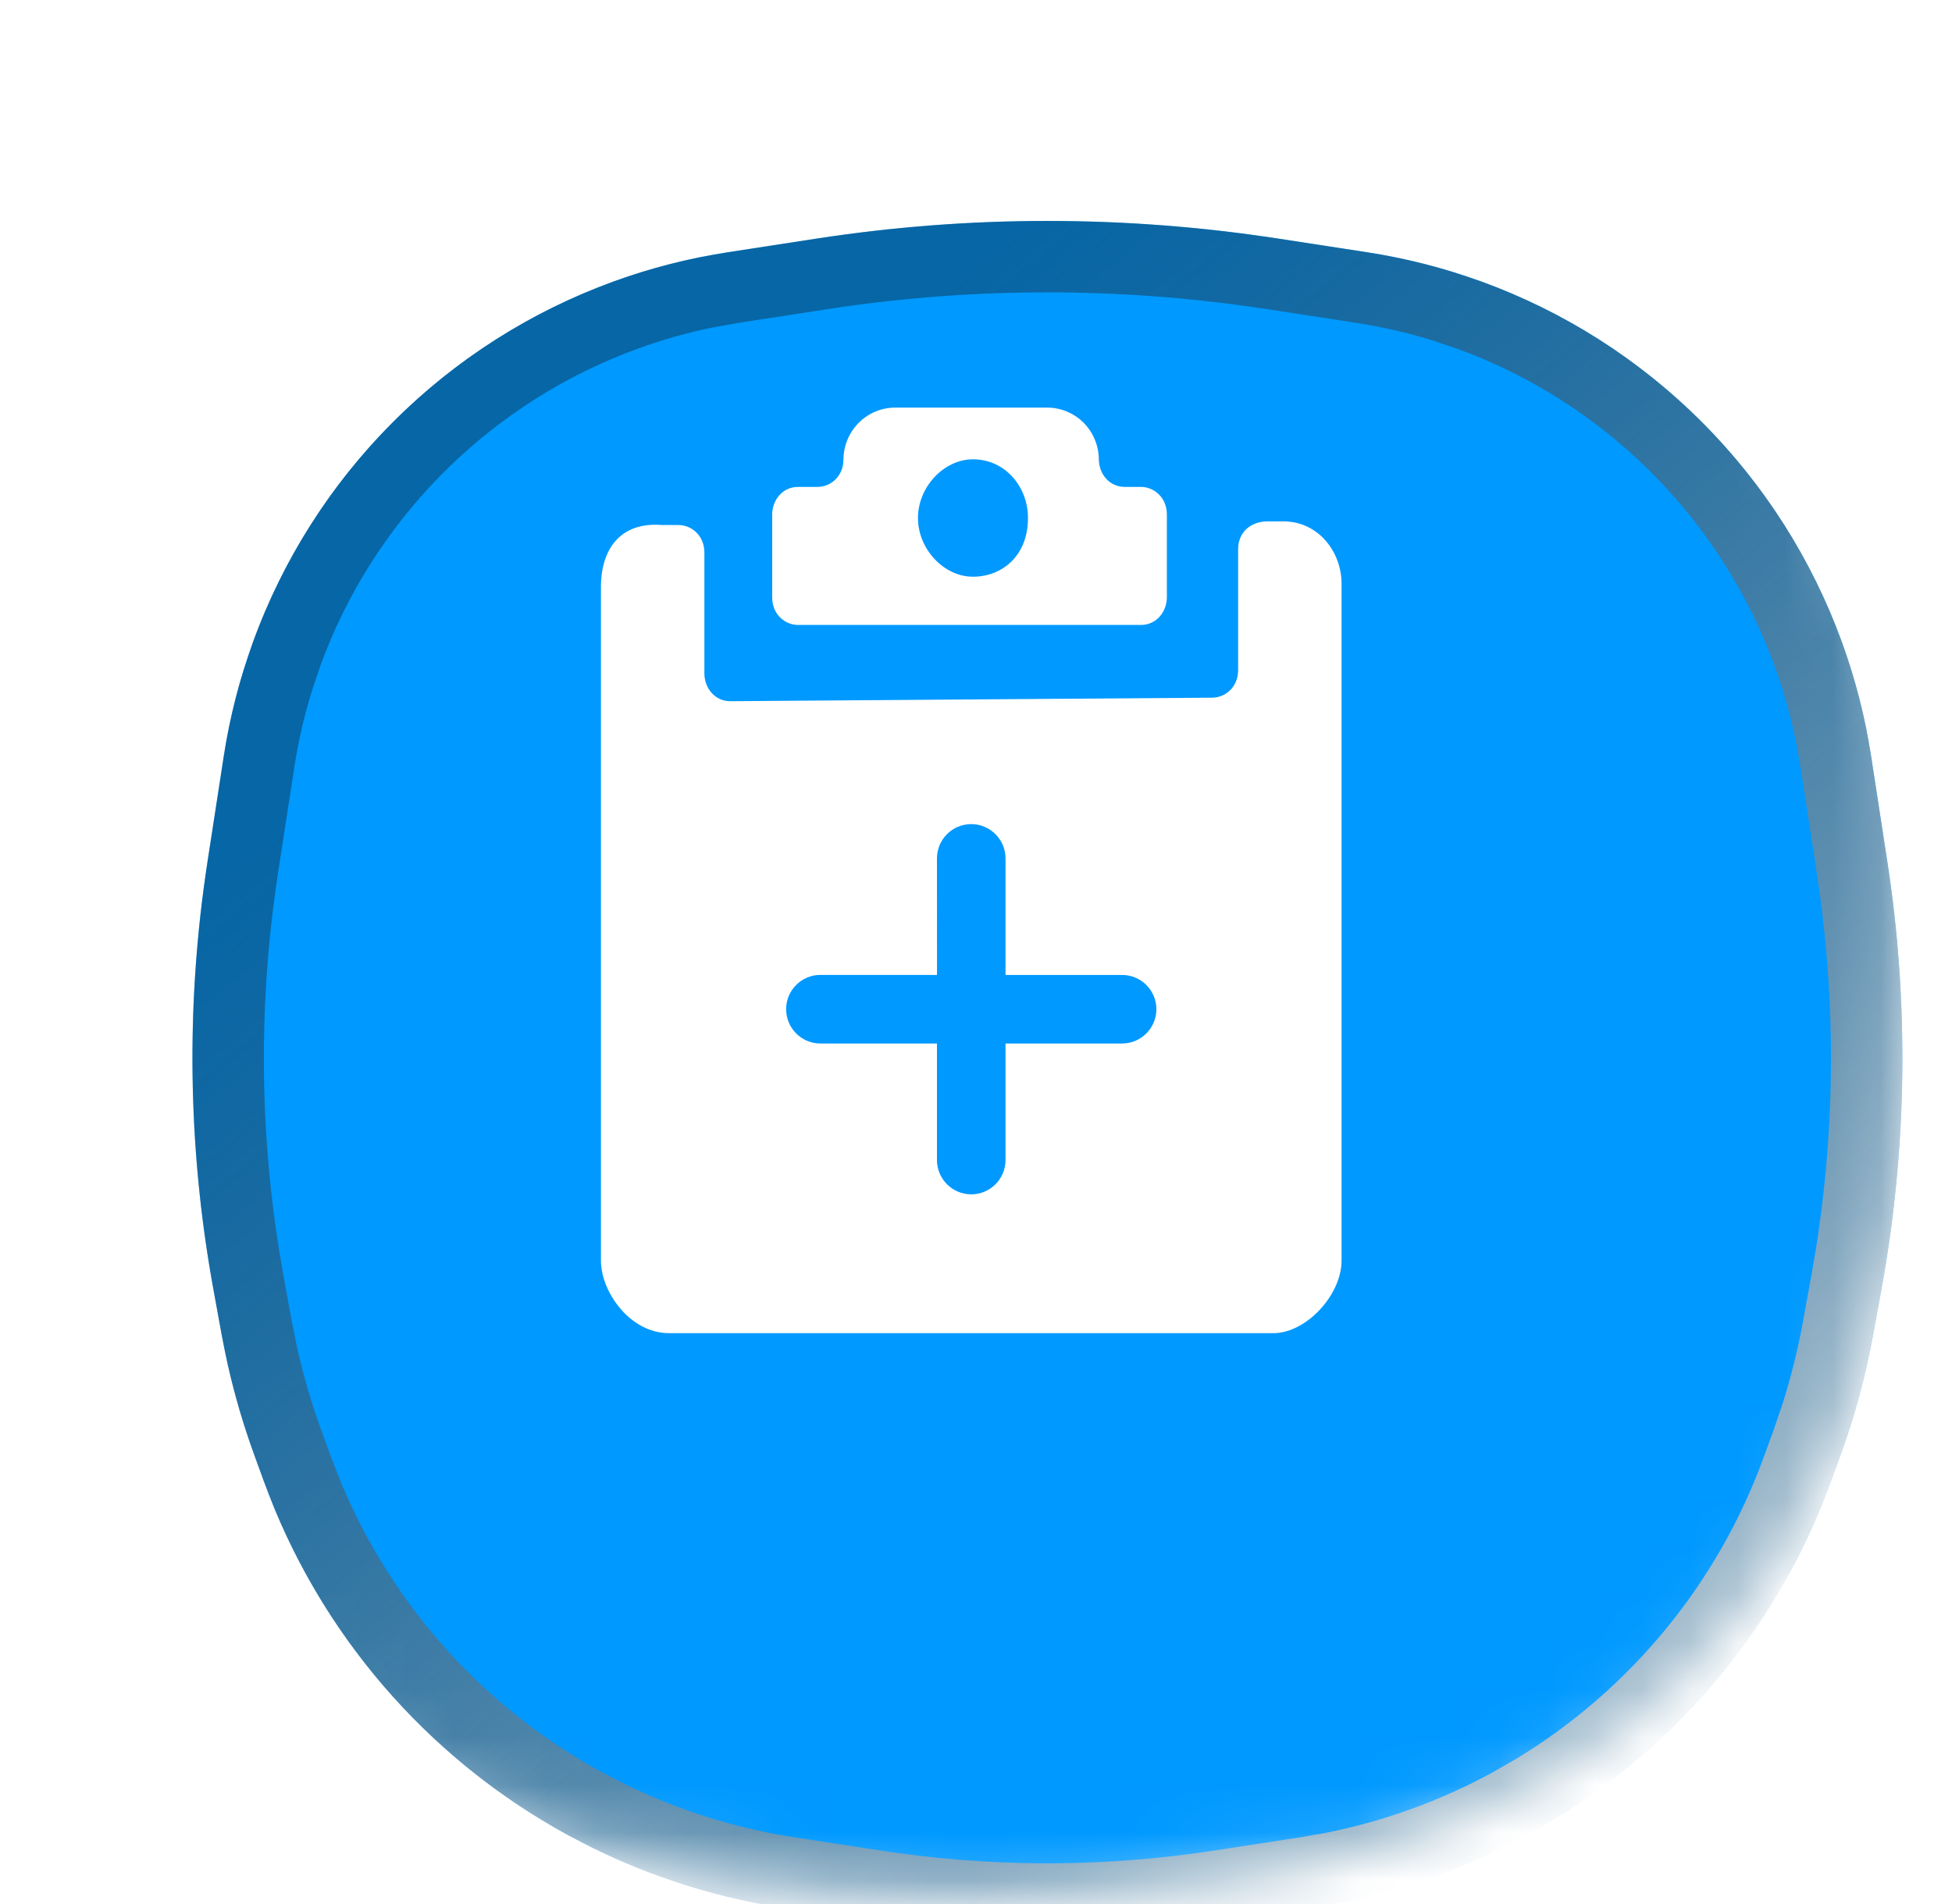 <svg width="41" height="40" viewBox="0 0 41 40" fill="none" xmlns="http://www.w3.org/2000/svg">
<g clip-path="url(#clip0_14110_111752)">
<mask id="mask0_14110_111752" style="mask-type:alpha" maskUnits="userSpaceOnUse" x="0" y="0" width="41" height="40">
<path d="M20.4 0.8C27.198 0.8 31.948 2.329 35.01 5.391C38.071 8.452 39.6 13.202 39.6 20C39.6 26.798 38.071 31.548 35.01 34.609C31.948 37.671 27.198 39.2 20.4 39.2C13.602 39.2 8.852 37.671 5.791 34.609C2.729 31.548 1.2 26.798 1.2 20C1.2 13.202 2.729 8.452 5.791 5.391C8.852 2.329 13.602 0.8 20.4 0.8Z" fill="#0099FF"/>
<path d="M20.4 0.8C27.198 0.8 31.948 2.329 35.01 5.391C38.071 8.452 39.6 13.202 39.6 20C39.6 26.798 38.071 31.548 35.01 34.609C31.948 37.671 27.198 39.2 20.4 39.2C13.602 39.2 8.852 37.671 5.791 34.609C2.729 31.548 1.2 26.798 1.2 20C1.2 13.202 2.729 8.452 5.791 5.391C8.852 2.329 13.602 0.8 20.4 0.8Z" stroke="url(#paint0_linear_14110_111752)" stroke-width="1.6"/>
</mask>
<g mask="url(#mask0_14110_111752)">
<g filter="url(#filter0_di_14110_111752)">
<path d="M3.715 10.885C4.994 7.366 7.766 4.594 11.285 3.314C12.064 3.031 12.868 2.825 13.687 2.699L15.554 2.412C18.766 1.918 22.034 1.918 25.246 2.412L27.114 2.699C27.932 2.825 28.736 3.031 29.515 3.314C33.034 4.594 35.806 7.366 37.086 10.885C37.369 11.663 37.575 12.468 37.701 13.286L38.043 15.511C38.5 18.483 38.459 21.51 37.921 24.468L37.745 25.434C37.59 26.291 37.362 27.134 37.064 27.952L36.855 28.527C35.703 31.696 33.433 34.335 30.473 35.95C29.065 36.718 27.534 37.236 25.948 37.48L24.116 37.762C21.653 38.14 19.147 38.14 16.685 37.762L14.852 37.48C13.267 37.236 11.736 36.718 10.327 35.95C7.367 34.335 5.098 31.696 3.945 28.527L3.736 27.952C3.439 27.134 3.211 26.291 3.055 25.434L2.879 24.468C2.341 21.51 2.3 18.483 2.757 15.511L3.1 13.286C3.226 12.468 3.432 11.663 3.715 10.885Z" fill="#0099FF"/>
<path d="M15.668 3.153C18.608 2.701 21.597 2.673 24.543 3.069L25.132 3.153L26.999 3.441C27.577 3.53 28.148 3.661 28.705 3.833L29.258 4.019C32.465 5.185 35.014 7.669 36.264 10.834L36.381 11.141C36.581 11.69 36.74 12.254 36.857 12.826L36.959 13.4L37.301 15.626C37.718 18.334 37.709 21.09 37.276 23.794L37.183 24.334L37.007 25.3C36.896 25.912 36.746 26.516 36.559 27.108L36.359 27.696L36.15 28.27C35.128 31.08 33.178 33.45 30.631 34.994L30.114 35.291C28.948 35.927 27.694 36.382 26.394 36.64L25.834 36.739L24.001 37.02C21.764 37.364 19.489 37.386 17.247 37.084L16.798 37.02L14.966 36.739C13.654 36.537 12.381 36.137 11.191 35.553L10.686 35.291C8.061 33.86 6.011 31.576 4.867 28.827L4.65 28.27L4.441 27.696C4.228 27.112 4.053 26.515 3.916 25.909L3.792 25.3L3.617 24.334C3.126 21.637 3.061 18.882 3.421 16.168L3.498 15.626L3.841 13.4C3.93 12.822 4.061 12.253 4.234 11.695L4.419 11.141C5.586 7.934 8.07 5.387 11.234 4.136L11.541 4.019C12.091 3.819 12.654 3.66 13.226 3.543L13.8 3.441L15.668 3.153Z" stroke="url(#paint1_linear_14110_111752)" stroke-width="1.5" style="mix-blend-mode:overlay"/>
</g>
<g filter="url(#filter1_ddii_14110_111752)">
<path d="M26.954 12.668C27.702 12.668 28.178 13.321 28.178 13.974V28.2C28.177 28.926 27.429 29.722 26.75 29.722H14.049C13.232 29.721 12.623 28.853 12.622 28.2V14.051C12.622 13.252 13.029 12.672 13.911 12.745H14.25C14.522 12.745 14.795 12.962 14.795 13.325V15.866C14.795 16.156 15.003 16.446 15.34 16.446L25.461 16.372C25.733 16.371 26.006 16.154 26.006 15.791V13.252C26.006 12.888 26.279 12.671 26.616 12.668H26.954ZM20.399 19.028C20.002 19.028 19.68 19.351 19.68 19.748L19.681 22.197L17.231 22.196C16.834 22.196 16.512 22.519 16.512 22.916C16.512 23.314 16.834 23.637 17.231 23.637H19.68V26.085C19.68 26.483 20.003 26.806 20.4 26.806C20.798 26.806 21.12 26.483 21.12 26.085V23.637H23.568C23.966 23.637 24.289 23.314 24.289 22.916C24.289 22.519 23.966 22.197 23.568 22.197H21.12V19.748C21.12 19.351 20.797 19.028 20.399 19.028ZM21.995 10.278C22.281 10.278 22.557 10.393 22.76 10.596C22.962 10.799 23.077 11.075 23.08 11.364C23.08 11.653 23.287 11.944 23.625 11.944H23.963C24.235 11.944 24.508 12.161 24.509 12.524V14.263C24.509 14.553 24.302 14.844 23.964 14.844H16.764C16.491 14.844 16.219 14.627 16.219 14.263V12.523C16.219 12.233 16.426 11.944 16.764 11.944H17.171C17.443 11.944 17.716 11.727 17.716 11.364C17.719 11.075 17.835 10.8 18.038 10.596C18.241 10.393 18.516 10.278 18.802 10.278H21.995ZM20.436 11.364C19.827 11.364 19.281 11.944 19.281 12.597C19.281 13.251 19.826 13.831 20.436 13.831C21.047 13.83 21.592 13.394 21.592 12.597C21.592 11.944 21.115 11.364 20.436 11.364Z" fill="white"/>
</g>
</g>
</g>
<defs>
<filter id="filter0_di_14110_111752" x="0.443" y="1.042" width="39.915" height="40.004" filterUnits="userSpaceOnUse" color-interpolation-filters="sRGB">
<feFlood flood-opacity="0" result="BackgroundImageFix"/>
<feColorMatrix in="SourceAlpha" type="matrix" values="0 0 0 0 0 0 0 0 0 0 0 0 0 0 0 0 0 0 127 0" result="hardAlpha"/>
<feOffset dy="1"/>
<feGaussianBlur stdDeviation="1"/>
<feComposite in2="hardAlpha" operator="out"/>
<feColorMatrix type="matrix" values="0 0 0 0 0.067 0 0 0 0 0.098 0 0 0 0 0.118 0 0 0 0.05 0"/>
<feBlend mode="normal" in2="BackgroundImageFix" result="effect1_dropShadow_14110_111752"/>
<feBlend mode="normal" in="SourceGraphic" in2="effect1_dropShadow_14110_111752" result="shape"/>
<feColorMatrix in="SourceAlpha" type="matrix" values="0 0 0 0 0 0 0 0 0 0 0 0 0 0 0 0 0 0 127 0" result="hardAlpha"/>
<feOffset dx="1.6" dy="1.6"/>
<feGaussianBlur stdDeviation="1.6"/>
<feComposite in2="hardAlpha" operator="arithmetic" k2="-1" k3="1"/>
<feColorMatrix type="matrix" values="0 0 0 0 0.067 0 0 0 0 0.098 0 0 0 0 0.118 0 0 0 0.1 0"/>
<feBlend mode="normal" in2="shape" result="effect2_innerShadow_14110_111752"/>
</filter>
<filter id="filter1_ddii_14110_111752" x="-2.409" y="-2.809" width="46.476" height="46.476" filterUnits="userSpaceOnUse" color-interpolation-filters="sRGB">
<feFlood flood-opacity="0" result="BackgroundImageFix"/>
<feColorMatrix in="SourceAlpha" type="matrix" values="0 0 0 0 0 0 0 0 0 0 0 0 0 0 0 0 0 0 127 0" result="hardAlpha"/>
<feOffset dx="2.571" dy="2.571"/>
<feGaussianBlur stdDeviation="4.714"/>
<feComposite in2="hardAlpha" operator="out"/>
<feColorMatrix type="matrix" values="0 0 0 0 0.322 0 0 0 0 0.435 0 0 0 0 1 0 0 0 1 0"/>
<feBlend mode="normal" in2="BackgroundImageFix" result="effect1_dropShadow_14110_111752"/>
<feColorMatrix in="SourceAlpha" type="matrix" values="0 0 0 0 0 0 0 0 0 0 0 0 0 0 0 0 0 0 127 0" result="hardAlpha"/>
<feOffset dx="-2.571" dy="-2.571"/>
<feGaussianBlur stdDeviation="4.286"/>
<feComposite in2="hardAlpha" operator="out"/>
<feColorMatrix type="matrix" values="0 0 0 0 1 0 0 0 0 1 0 0 0 0 1 0 0 0 0.4 0"/>
<feBlend mode="normal" in2="effect1_dropShadow_14110_111752" result="effect2_dropShadow_14110_111752"/>
<feBlend mode="normal" in="SourceGraphic" in2="effect2_dropShadow_14110_111752" result="shape"/>
<feColorMatrix in="SourceAlpha" type="matrix" values="0 0 0 0 0 0 0 0 0 0 0 0 0 0 0 0 0 0 127 0" result="hardAlpha"/>
<feOffset dy="-1.286"/>
<feGaussianBlur stdDeviation="0.986"/>
<feComposite in2="hardAlpha" operator="arithmetic" k2="-1" k3="1"/>
<feColorMatrix type="matrix" values="0 0 0 0 0 0 0 0 0 0.598 0 0 0 0 1 0 0 0 0.4 0"/>
<feBlend mode="normal" in2="shape" result="effect3_innerShadow_14110_111752"/>
<feColorMatrix in="SourceAlpha" type="matrix" values="0 0 0 0 0 0 0 0 0 0 0 0 0 0 0 0 0 0 127 0" result="hardAlpha"/>
<feOffset dy="-0.429"/>
<feGaussianBlur stdDeviation="0.557"/>
<feComposite in2="hardAlpha" operator="arithmetic" k2="-1" k3="1"/>
<feColorMatrix type="matrix" values="0 0 0 0 1 0 0 0 0 1 0 0 0 0 1 0 0 0 0.6 0"/>
<feBlend mode="normal" in2="effect3_innerShadow_14110_111752" result="effect4_innerShadow_14110_111752"/>
</filter>
<linearGradient id="paint0_linear_14110_111752" x1="7.2" y1="10.8" x2="37.2" y2="47.6" gradientUnits="userSpaceOnUse">
<stop stop-color="#11191E" stop-opacity="0.4"/>
<stop offset="1" stop-color="white"/>
</linearGradient>
<linearGradient id="paint1_linear_14110_111752" x1="8.3" y1="11.566" x2="35.8" y2="45.3" gradientUnits="userSpaceOnUse">
<stop stop-color="#11191E" stop-opacity="0.4"/>
<stop offset="1" stop-color="white"/>
</linearGradient>
<clipPath id="clip0_14110_111752">
<rect width="40" height="40" fill="white" transform="translate(0.4)"/>
</clipPath>
</defs>
</svg>
